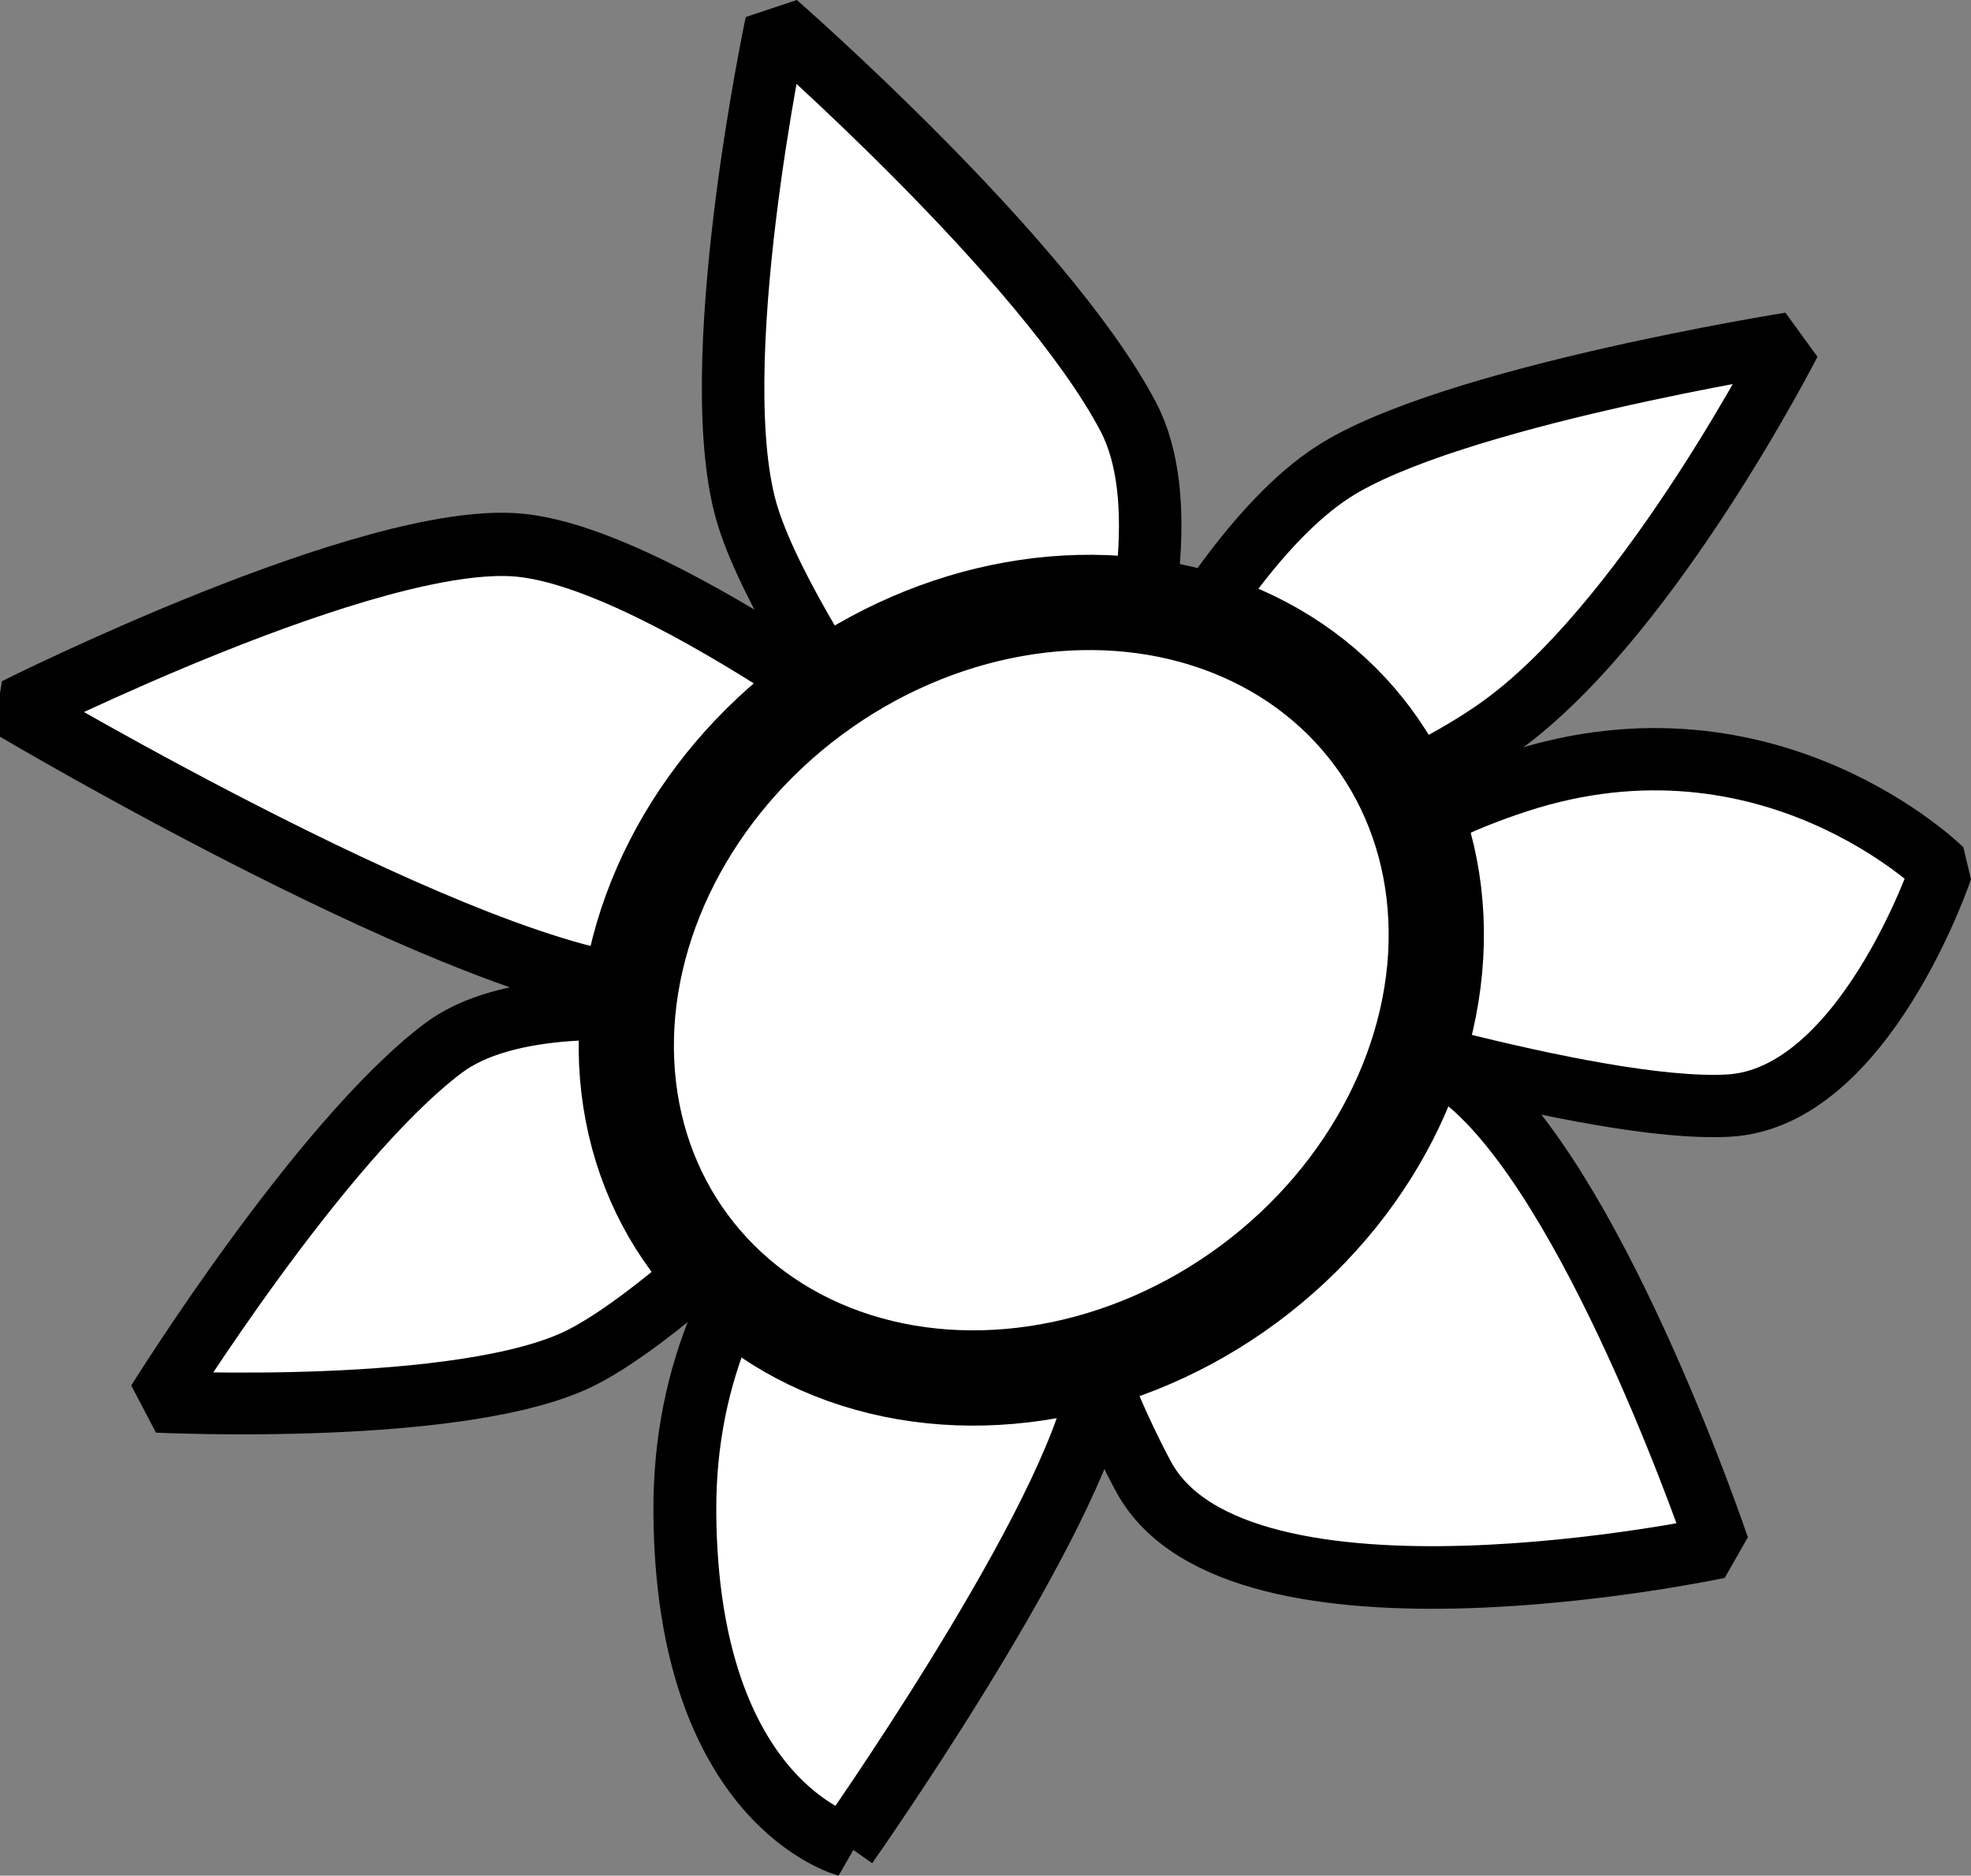 <?xml version="1.0" encoding="UTF-8" standalone="no"?>
<!-- Created with Inkscape (http://www.inkscape.org/) -->

<svg
   width="20.693mm"
   height="19.688mm"
   viewBox="0 0 20.693 19.688"
   version="1.1"
   id="svg5"
   xml:space="preserve"
   xmlns="http://www.w3.org/2000/svg"
   xmlns:svg="http://www.w3.org/2000/svg"><rect x="0" y="0" width="20.693" height="19.688" fill="#808080" stroke="none"/><defs
     id="defs2" /><g
     id="layer2"
     transform="translate(-144.355,-318.256)"><path
       style="fill:#ffffff;fill-opacity:1;stroke:#000000;stroke-width:0.642;stroke-linejoin:bevel;stroke-dasharray:none;stroke-opacity:1"
       d="m 155.389,327.773 c 0,0 1.399,-3.545 2.957,-4.56 1.209,-0.787 4.804,-1.358 4.804,-1.358 0,0 -1.424,2.791 -2.952,3.957 -1.456,1.111 -4.808,1.96 -4.808,1.96 z"
       id="path7150-08-0-3-4-6-0" /><path
       style="fill:#ffffff;fill-opacity:1;stroke:#000000;stroke-width:0.66;stroke-linejoin:bevel;stroke-dasharray:none;stroke-opacity:1"
       d="m 153.243,337.624 c 0,0 -1.678,-0.438 -1.698,-3.493 -0.02,-3.056 2.449,-4.358 2.449,-4.358 0,0 2.252,1.649 1.861,3.173 -0.391,1.524 -2.613,4.677 -2.613,4.677 z"
       id="path8553-7-39-6-1-7-5" /><path
       style="fill:#ffffff;fill-opacity:1;stroke:#000000;stroke-width:0.664;stroke-linejoin:bevel;stroke-dasharray:none;stroke-opacity:1"
       d="m 144.524,325.703 c 0,0 3.728,-1.87 5.281,-1.725 1.553,0.144 4.58,2.527 4.58,2.527 0,0 -1.331,2.188 -3.182,2.123 -1.851,-0.065 -6.679,-2.925 -6.679,-2.925 z"
       id="path8555-9-8-5-8-8-2" /><path
       style="fill:#ffffff;fill-opacity:1;stroke:#000000;stroke-width:0.657;stroke-linejoin:bevel;stroke-dasharray:none;stroke-opacity:1"
       d="m 154.62,328.544 c 0,0 3.906,-0.078 5.237,1.147 1.331,1.225 2.537,4.806 2.537,4.806 0,0 -5.047,1.077 -6.032,-0.739 -0.985,-1.816 -1.742,-5.214 -1.742,-5.214 z"
       id="path8557-7-6-9-8-4-2" /><path
       style="fill:#ffffff;fill-opacity:1;stroke:#000000;stroke-width:0.648;stroke-linejoin:bevel;stroke-dasharray:none;stroke-opacity:1"
       d="m 154.003,329.354 c 0,0 -3.697,-1.077 -4.997,-0.094 -1.3,0.982 -2.998,3.71 -2.998,3.71 0,0 3.229,0.157 4.455,-0.466 1.226,-0.623 3.54,-3.15 3.54,-3.15 z"
       id="path8559-5-57-5-3-1-7" /><path
       style="fill:#ffffff;fill-opacity:1;stroke:#000000;stroke-width:0.656;stroke-linejoin:bevel;stroke-dasharray:none;stroke-opacity:1"
       d="m 155.162,328.332 c 0,0 1.92,-4.035 1.036,-5.706 -0.884,-1.672 -3.693,-4.123 -3.693,-4.123 0,0 -0.78,3.67 -0.294,5.189 0.486,1.52 2.951,4.64 2.951,4.64 z"
       id="path8559-2-6-4-5-7-3" /><path
       style="fill:#ffffff;fill-opacity:1;stroke:#000000;stroke-width:0.654;stroke-linejoin:bevel;stroke-dasharray:none;stroke-opacity:1"
       d="m 157.742,328.882 c 0,0 -0.081,-1.571 2.556,-2.425 2.637,-0.854 4.44,0.925 4.44,0.925 0,0 -0.809,2.4 -2.235,2.479 -1.426,0.079 -4.761,-0.979 -4.761,-0.979 z"
       id="path8553-3-2-9-2-1-7" /><ellipse
       style="fill:#ffffff;fill-opacity:1;stroke:#000000;stroke-opacity:1"
       id="path7418-7-1-2-8-9"
       cx="356.466"
       cy="70.881"
       rx="3.838"
       ry="4.463"
       transform="rotate(53.478)" /></g></svg>
